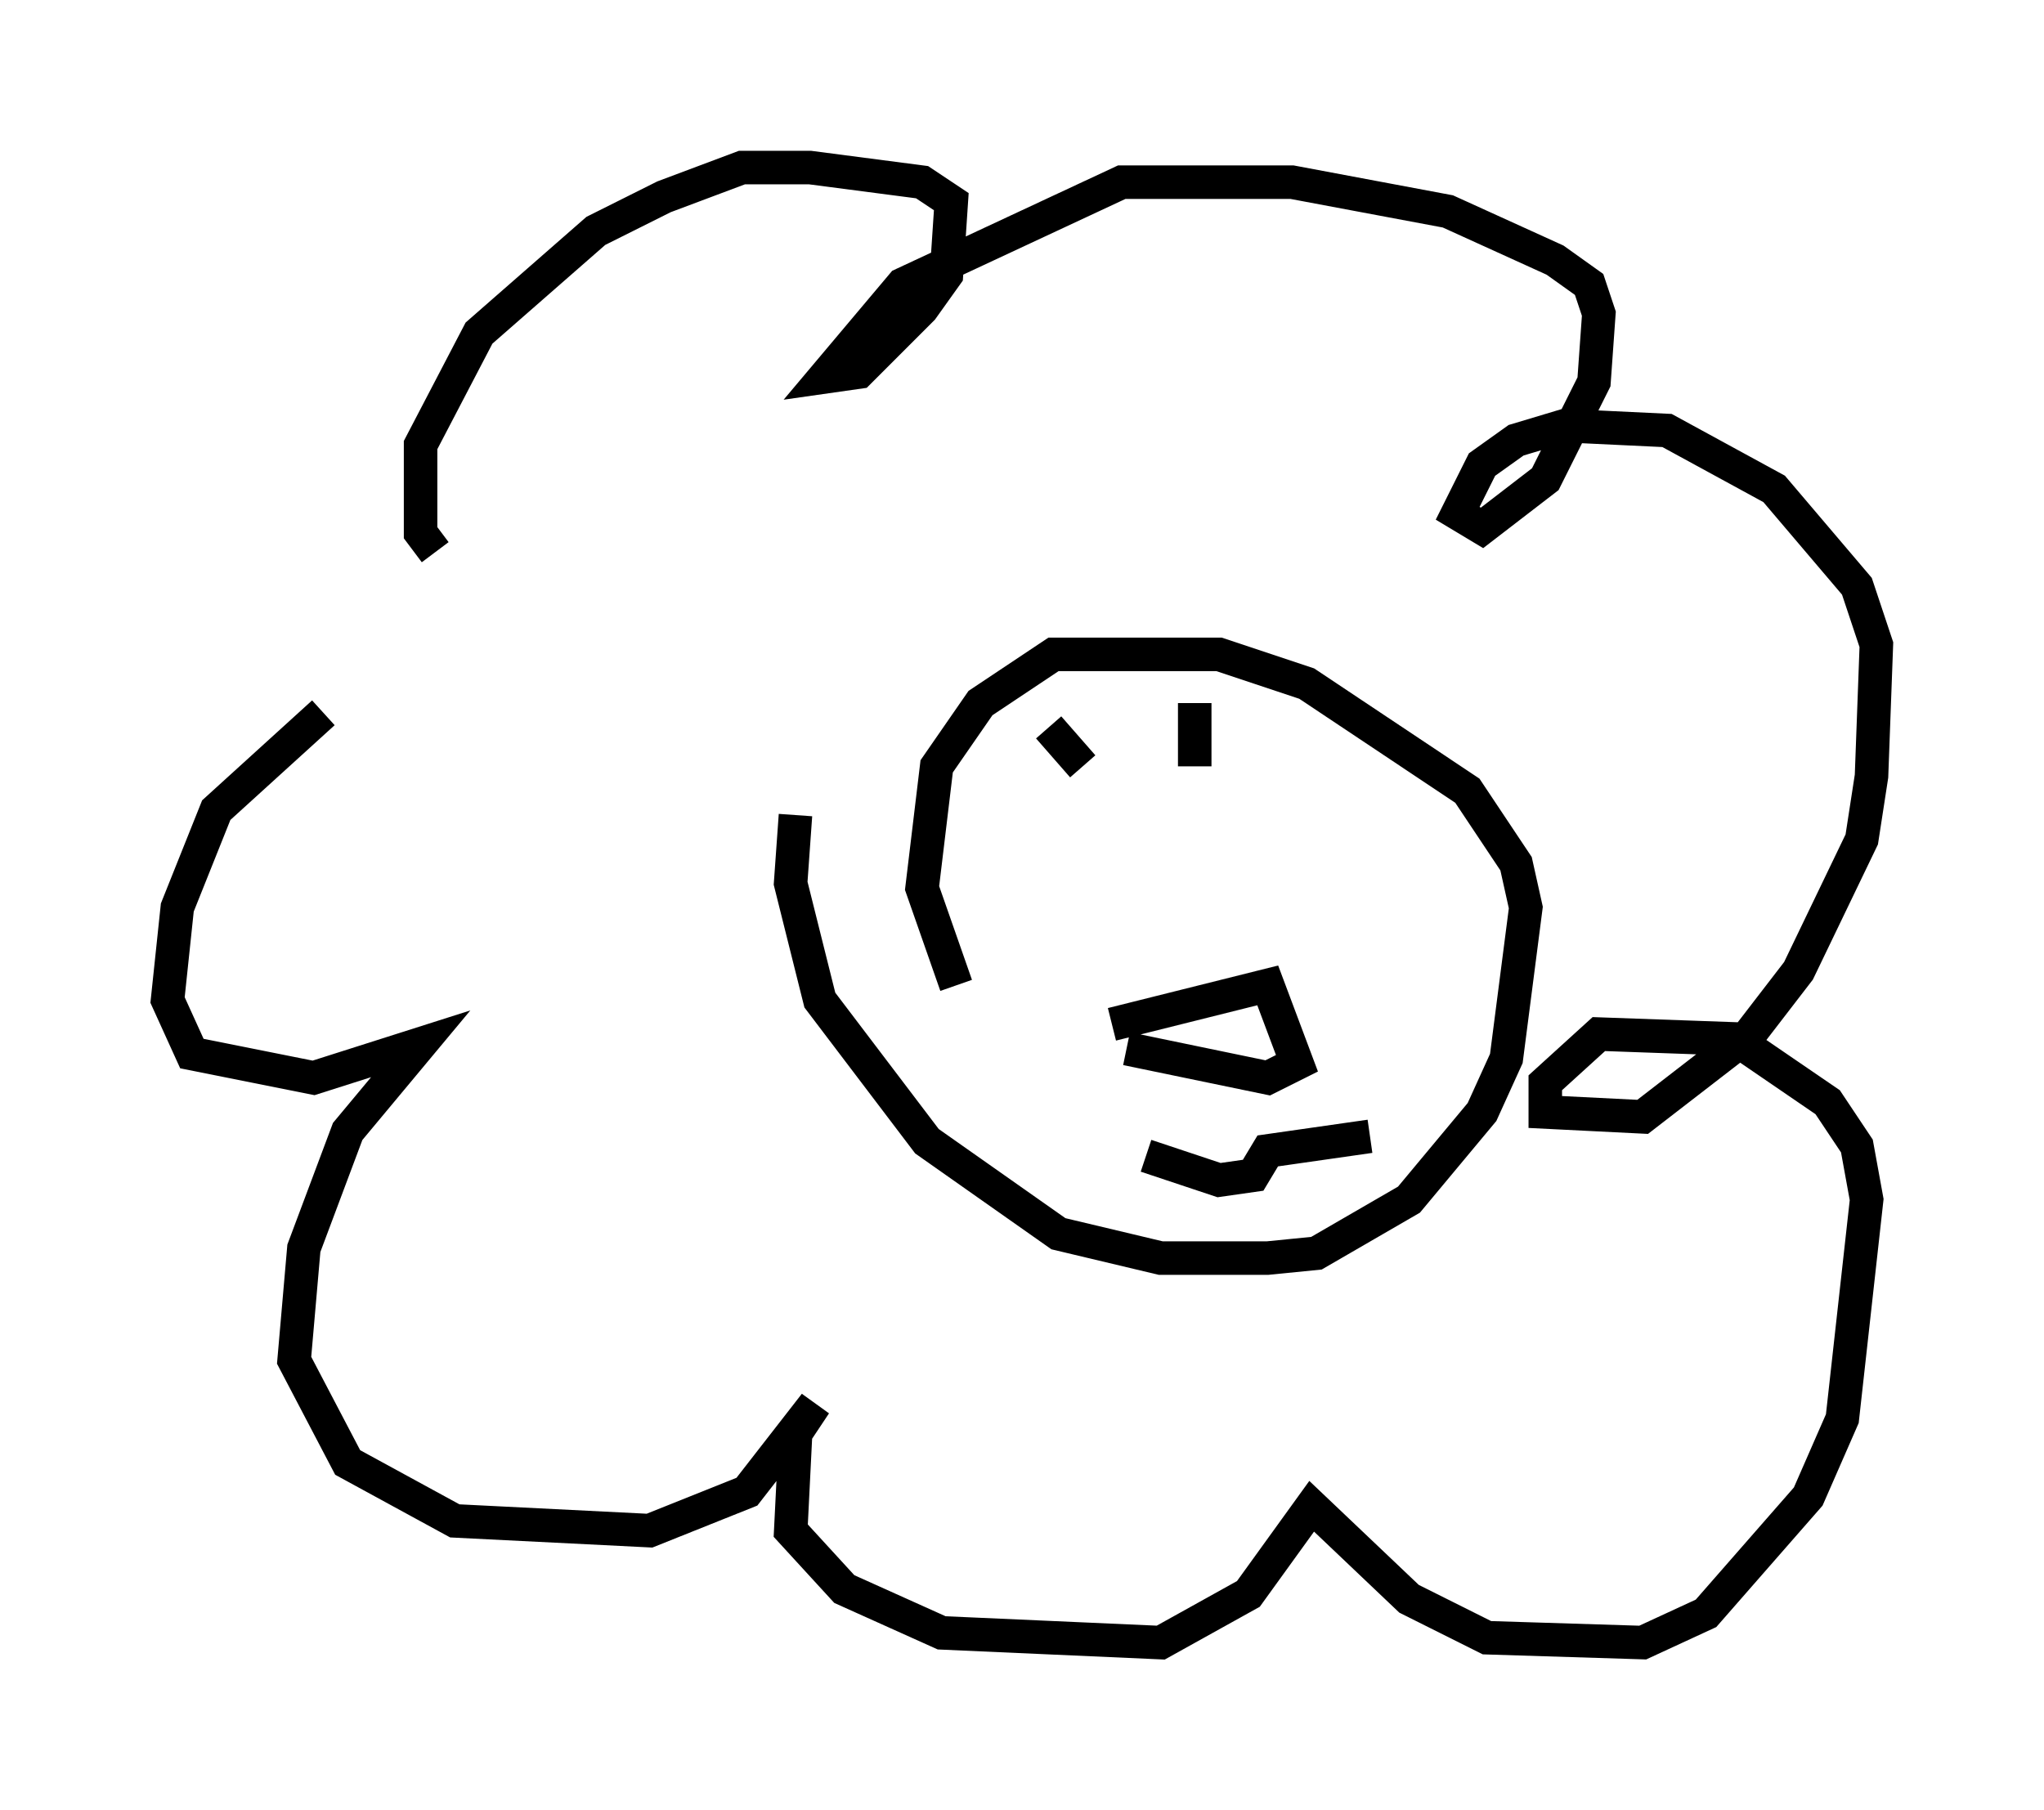 <?xml version="1.0" encoding="utf-8" ?>
<svg baseProfile="full" height="54.011" version="1.1" width="60.983" xmlns="http://www.w3.org/2000/svg" xmlns:ev="http://www.w3.org/2001/xml-events" xmlns:xlink="http://www.w3.org/1999/xlink"><defs /><rect fill="white" height="54.011" width="60.983" x="0" y="0" /><path d="M15.894, 21.268 m-6.246, 0.0 l-3.196, 2.905 -1.162, 2.905 l-0.291, 2.76 0.726, 1.598 l3.631, 0.726 3.196, -1.017 l-2.179, 2.615 -1.307, 3.486 l-0.291, 3.341 1.598, 3.05 l3.196, 1.743 5.81, 0.291 l2.905, -1.162 2.034, -2.615 l-0.581, 0.872 -0.145, 2.905 l1.598, 1.743 2.905, 1.307 l6.536, 0.291 2.615, -1.453 l1.888, -2.615 2.905, 2.76 l2.324, 1.162 4.648, 0.145 l1.888, -0.872 3.05, -3.486 l1.017, -2.324 0.726, -6.536 l-0.291, -1.598 -0.872, -1.307 l-2.76, -1.888 -4.067, -0.145 l-1.598, 1.453 0.0, 0.872 l2.905, 0.145 3.196, -2.469 l1.453, -1.888 1.888, -3.922 l0.291, -1.888 0.145, -3.922 l-0.581, -1.743 -2.469, -2.905 l-3.196, -1.743 -3.05, -0.145 l-1.453, 0.436 -1.017, 0.726 l-0.726, 1.453 0.726, 0.436 l1.888, -1.453 1.453, -2.905 l0.145, -2.034 -0.291, -0.872 l-1.017, -0.726 -3.196, -1.453 l-4.648, -0.872 -5.084, 0.0 l-6.536, 3.05 -2.324, 2.76 l1.017, -0.145 1.888, -1.888 l0.726, -1.017 0.145, -2.179 l-0.872, -0.581 -3.341, -0.436 l-2.034, 0.0 -2.324, 0.872 l-2.034, 1.017 -3.486, 3.05 l-1.743, 3.341 0.0, 2.615 l0.436, 0.581 m10.749, 7.844 l-0.145, 2.034 0.872, 3.486 l3.196, 4.212 3.922, 2.76 l3.05, 0.726 3.196, 0.0 l1.453, -0.145 2.76, -1.598 l2.179, -2.615 0.726, -1.598 l0.581, -4.503 -0.291, -1.307 l-1.453, -2.179 -4.793, -3.196 l-2.615, -0.872 -4.939, 0.0 l-2.179, 1.453 -1.307, 1.888 l-0.436, 3.631 1.017, 2.905 m4.648, 1.162 l4.648, -1.162 0.872, 2.324 l-0.872, 0.436 -4.212, -0.872 m0.581, 3.196 l2.179, 0.726 1.017, -0.145 l0.436, -0.726 3.05, -0.436 m-9.587, -12.201 l1.017, 1.162 m3.341, -1.888 l0.0, 1.888 " fill="none" stroke="black" stroke-width="1" /></svg>